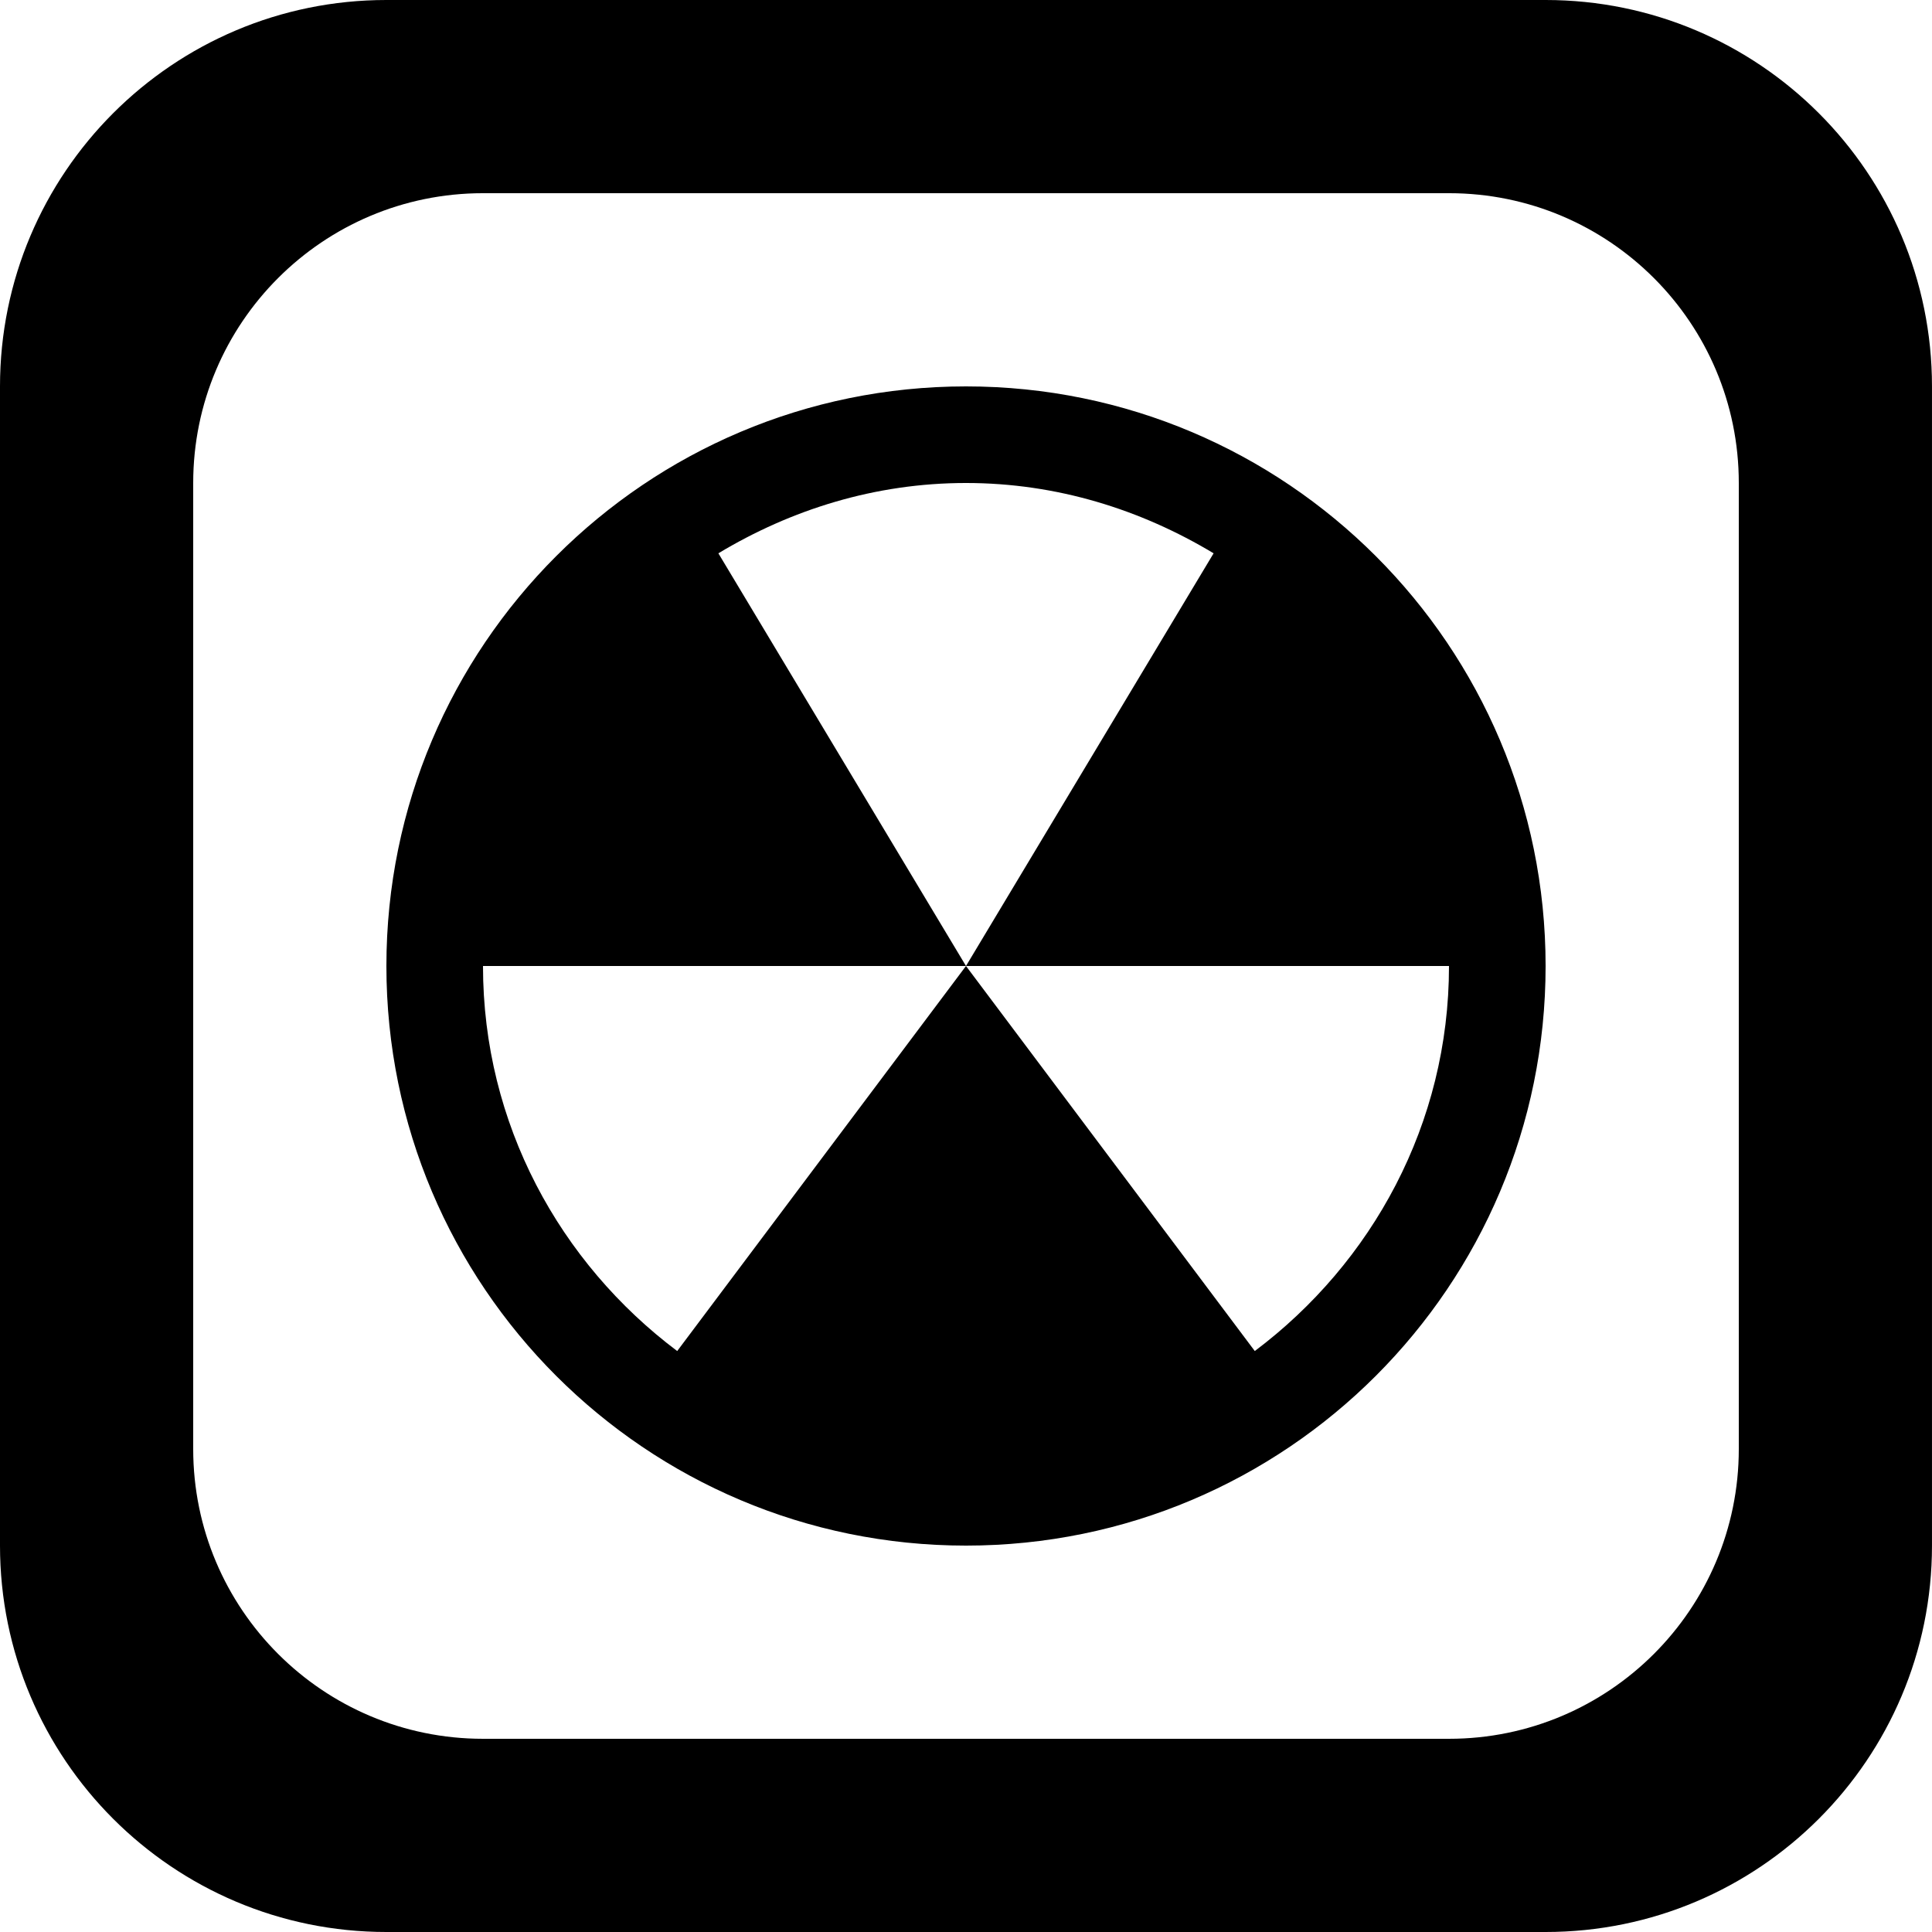 <?xml version='1.0' encoding='iso-8859-1'?>
<svg version="1.1" xmlns="http://www.w3.org/2000/svg" viewBox="0 0 137.145 137.145" xmlns:xlink="http://www.w3.org/1999/xlink" enable-background="new 0 0 137.145 137.145">
  <g>
    <g>
      <path d="m109.716,0h-82.287c-15.148,0-27.429,12.281-27.429,27.429v82.287c0,15.148 12.28,27.429 27.429,27.429h82.286c15.149,0 27.429-12.281 27.429-27.429v-82.287c0-15.148-12.28-27.429-27.428-27.429zm13.714,102.859c0,11.361-9.21,20.571-20.571,20.571h-68.572c-11.361,0-20.572-9.21-20.572-20.571v-68.573c0-11.362 9.21-20.572 20.572-20.572h68.572c11.361,0 20.571,9.21 20.571,20.572v68.573zm-54.858-75.43c-22.723-3.55271e-15-41.143,18.421-41.143,41.144 0,22.723 18.421,41.143 41.143,41.143 22.723,0 41.144-18.42 41.144-41.143-1.42109e-14-22.723-18.421-41.144-41.144-41.144zm20.5,68.476l-20.5-27.333-20.5,27.333c-8.324-6.255-13.786-16.118-13.786-27.333h34.286l-17.577-29.295c5.155-3.101 11.123-4.991 17.577-4.991 6.454,0 12.422,1.89 17.577,4.991l-17.577,29.296h34.286c0.001,11.214-5.462,21.077-13.786,27.332z"/>
    </g>
  </g>
</svg>
